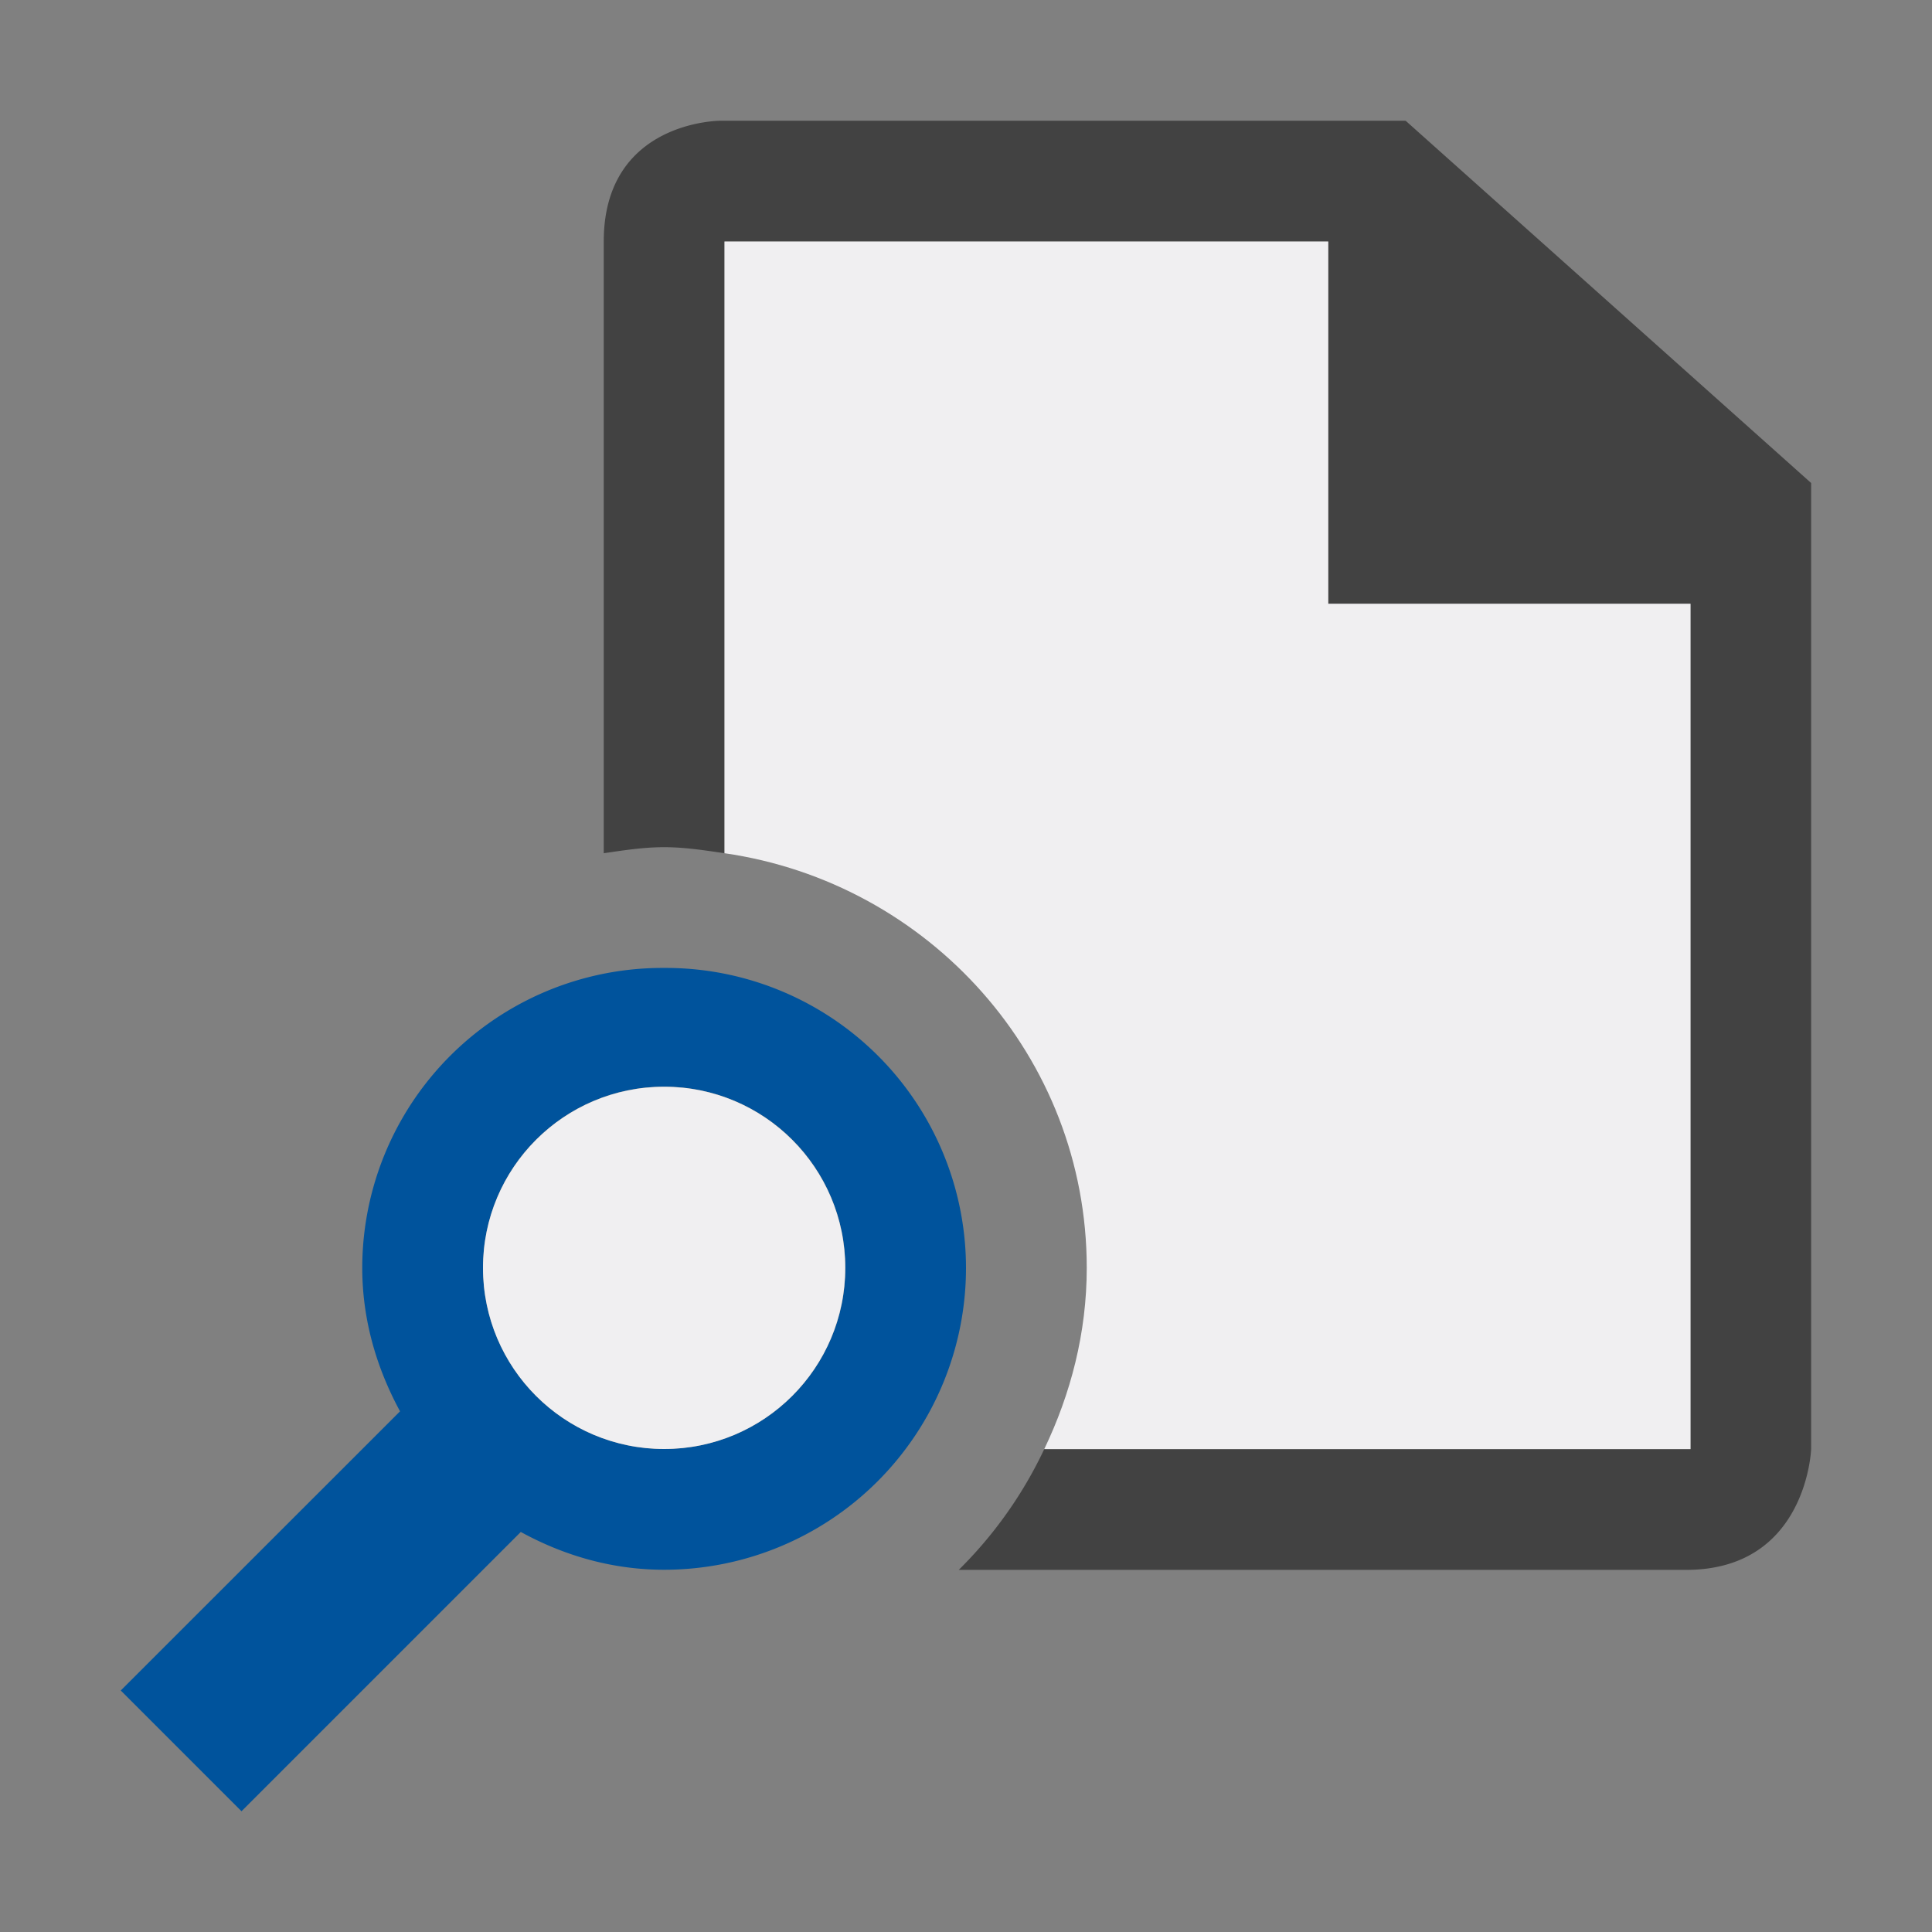 <svg xmlns="http://www.w3.org/2000/svg" viewBox="0 0 16 16"><rect x="0" y="0" width="16" height="16" fill="#808080" stroke="none"/><style>.st0{fill:#f6f6f6}.st1{fill:#424242}.st2{fill:#00539c}.st3{fill:#f0eff1}</style><path class="st0" d="M12.061 0H6c-.97 0-2 .701-2 2v5.365c-1.178.562-2 1.75-2 3.135 0 .321.046.639.137.949L0 13.586v.828L1.586 16h.828l2.137-2.137c.309.091.627.137.949.137.079 0 .152-.019.23-.023.09.012.18.024.27.024h8c1.299 0 2-1.031 2-2V3.556L12.061 0z" id="outline" style="display: none;"/><path class="st1" d="M11.641 1H5.964S5 1 5 2v5.066c.165-.024.329-.05.5-.05s.335.026.5.05V2h5v3h3v7.001H8.648a3.505 3.505 0 0 1-.708 1h6.024c1 0 1.035-1 1.035-1V4l-3.358-3z" id="icon_x5F_bg"/><path class="st2" d="M5.5 8.016A2.486 2.486 0 0 0 3 10.5c0 .432.12.832.313 1.188L1 14l1 1 2.313-2.313c.354.194.754.313 1.187.313A2.5 2.5 0 0 0 8 10.5a2.486 2.486 0 0 0-2.5-2.484zM5.5 12a1.5 1.5 0 1 1 .001-3.001A1.5 1.5 0 0 1 5.5 12z" id="color_x5F_importance"/><g id="icon_x5F_fg"><circle class="st3" cx="5.5" cy="10.5" r="1.5"/><path class="st3" d="M11 5V2H6v5.066c1.691.244 3 1.683 3 3.434 0 .539-.133 1.044-.352 1.501H14V5h-3z"/></g></svg>